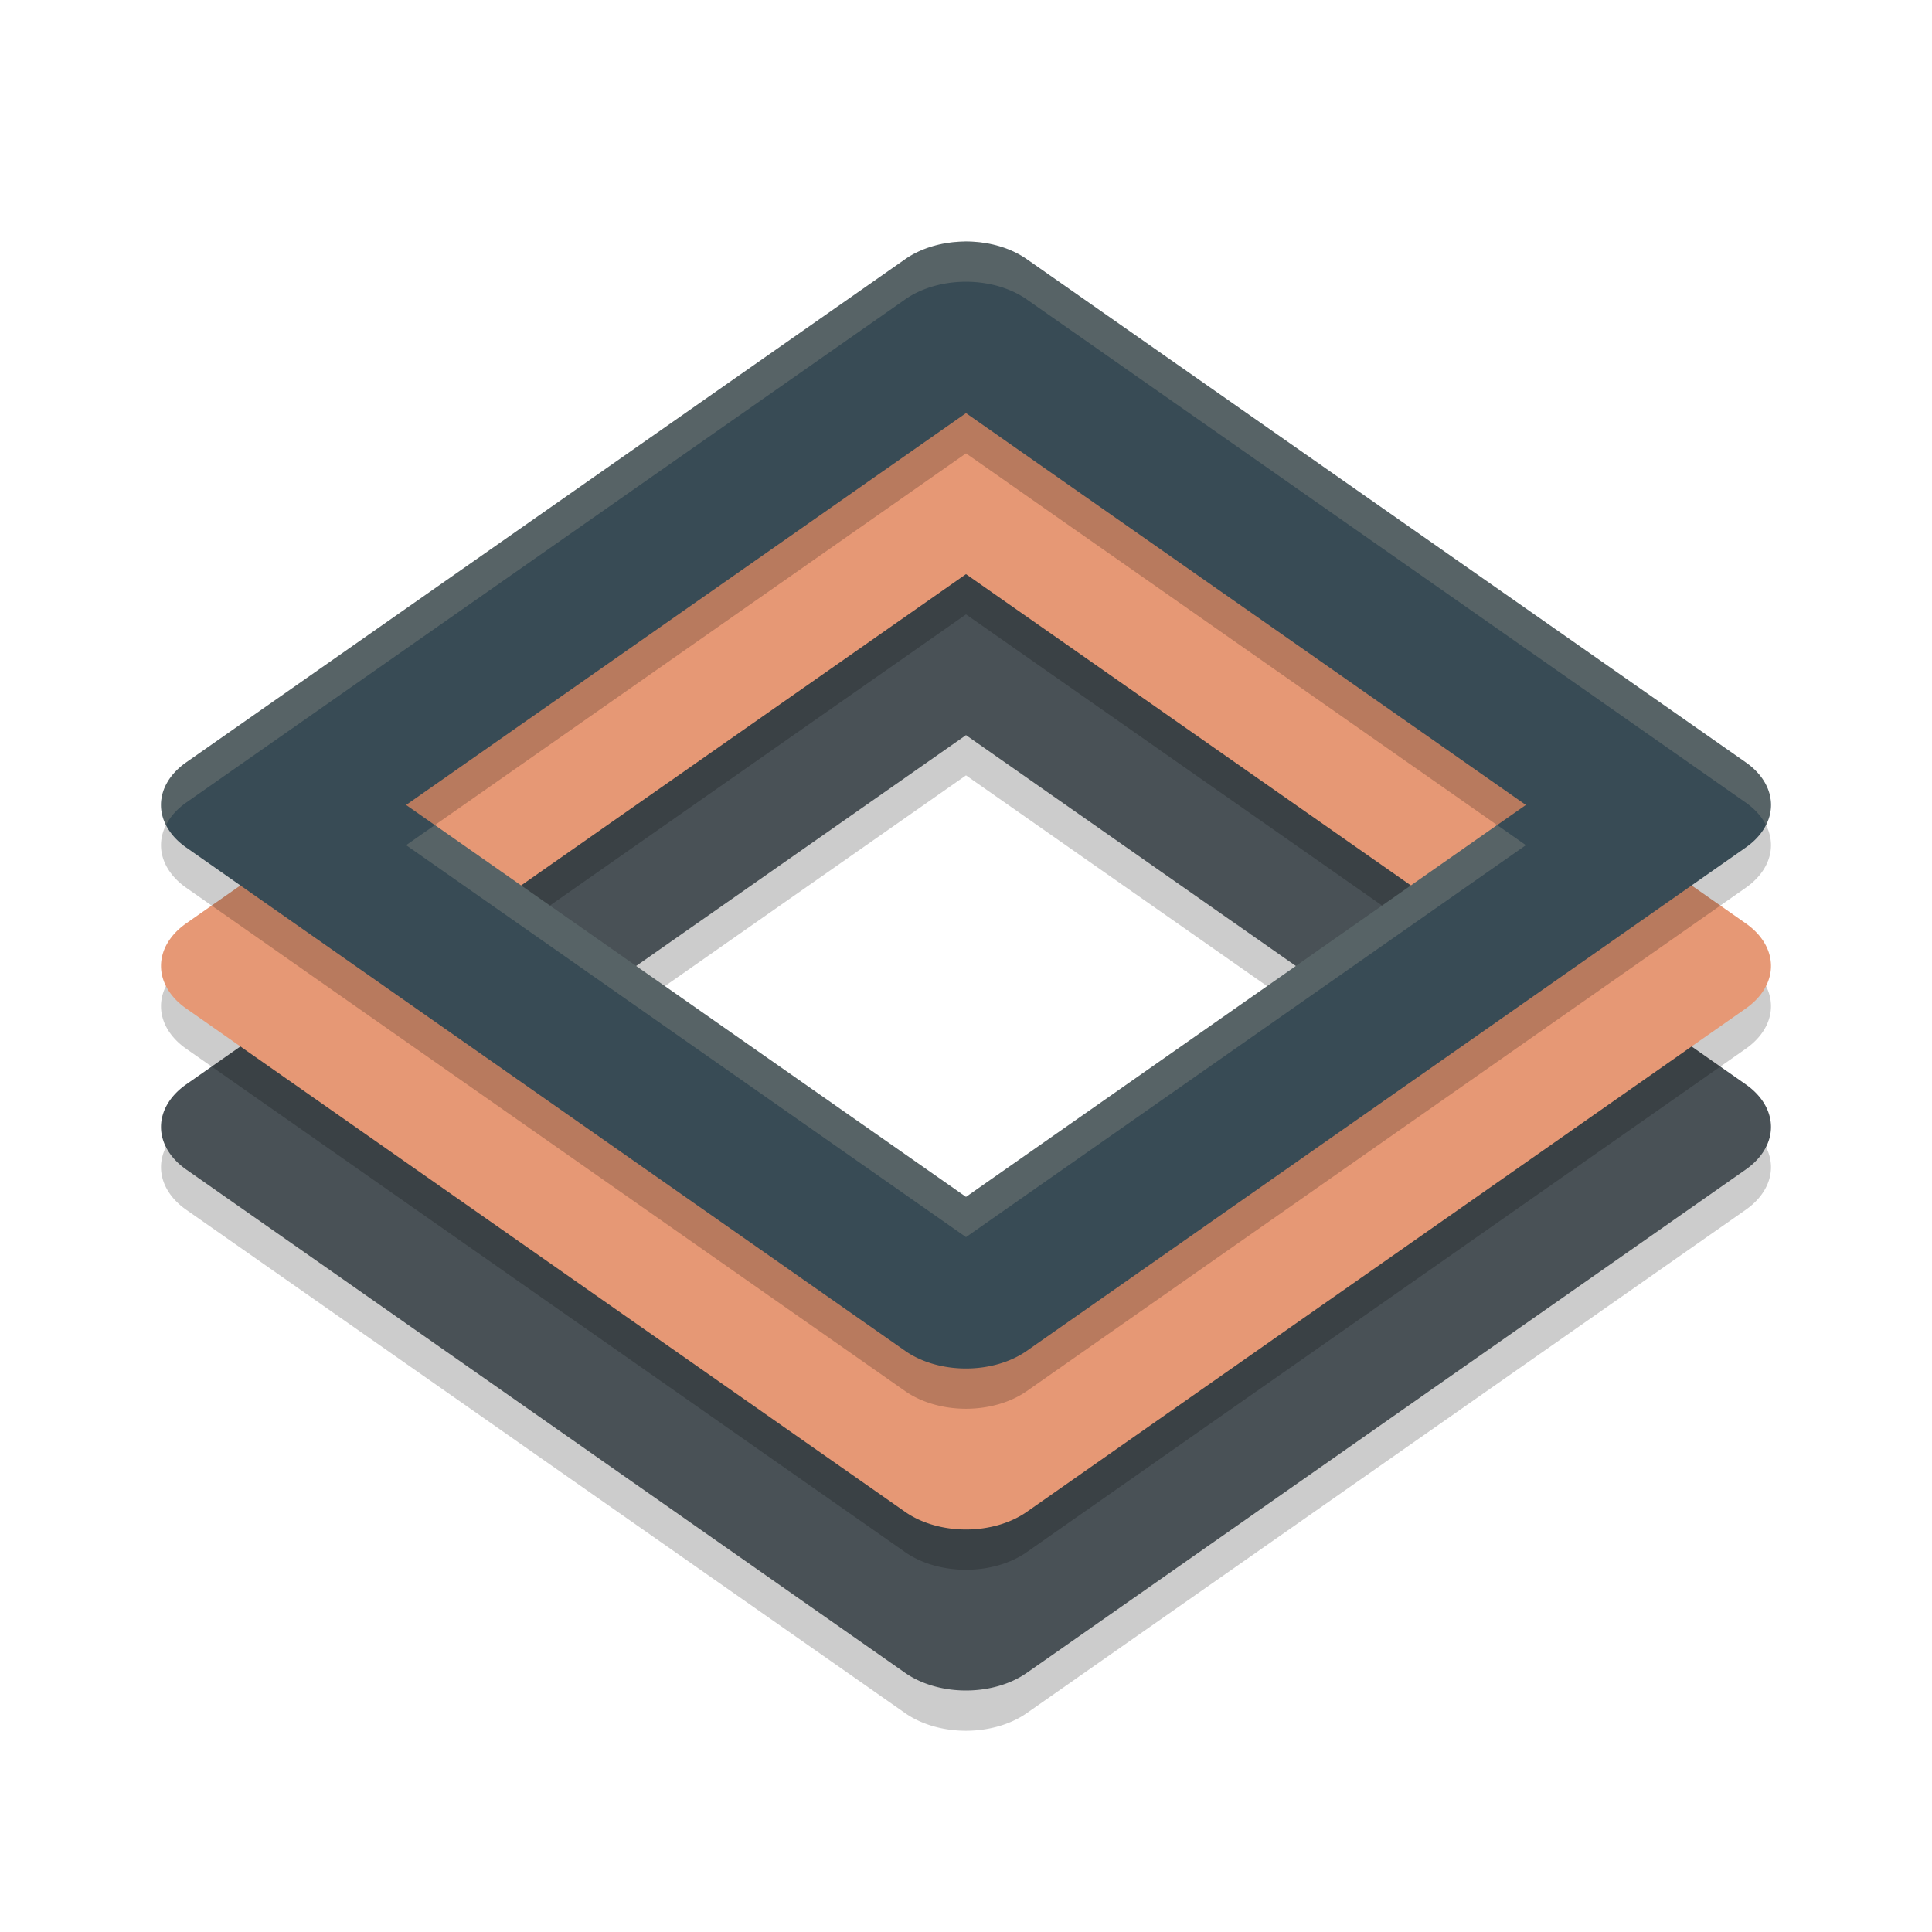<svg xmlns="http://www.w3.org/2000/svg" width="48" height="48" version="1">
 <path style="opacity:0.2" d="m 23.967,15.001 a 2.136,1.495 0 0 0 -1.477,0.438 L 4.625,27.942 a 2.136,1.495 0 0 0 0,2.113 l 17.865,12.508 a 2.136,1.495 0 0 0 3.018,0 L 43.375,30.055 a 2.136,1.495 0 0 0 0,-2.113 L 25.508,15.438 a 2.136,1.495 0 0 0 -1.541,-0.438 z M 24,19.264 37.91,28.999 24,38.737 10.09,28.999 Z"/>
 <path style="fill:#495156" d="m 23.967,14.001 a 2.136,1.495 0 0 0 -1.477,0.438 L 4.625,26.942 a 2.136,1.495 0 0 0 0,2.113 l 17.865,12.508 a 2.136,1.495 0 0 0 3.018,0 L 43.375,29.055 a 2.136,1.495 0 0 0 0,-2.113 L 25.508,14.438 a 2.136,1.495 0 0 0 -1.541,-0.438 z M 24,18.264 37.91,27.999 24,37.737 10.09,27.999 Z"/>
 <path style="opacity:0.2" d="m 23.967,11 a 2.136,1.495 0 0 0 -1.477,0.438 L 4.625,23.942 a 2.136,1.495 0 0 0 0,2.113 l 17.865,12.508 a 2.136,1.495 0 0 0 3.018,0 L 43.375,26.055 a 2.136,1.495 0 0 0 0,-2.113 L 25.508,11.438 a 2.136,1.495 0 0 0 -1.541,-0.438 z M 24,15.264 37.91,24.998 24,34.737 10.09,24.998 Z"/>
 <path style="fill:#e69875" d="m 23.967,10 a 2.136,1.495 0 0 0 -1.477,0.438 L 4.625,22.942 a 2.136,1.495 0 0 0 0,2.113 l 17.865,12.508 a 2.136,1.495 0 0 0 3.018,0 L 43.375,25.055 a 2.136,1.495 0 0 0 0,-2.113 L 25.508,10.438 a 2.136,1.495 0 0 0 -1.541,-0.438 z M 24,14.264 37.91,23.998 24,33.737 10.09,23.998 Z"/>
 <path style="opacity:0.2" d="m 23.967,7.001 a 2.136,1.495 0 0 0 -1.477,0.438 L 4.625,19.942 a 2.136,1.495 0 0 0 0,2.113 l 17.865,12.508 a 2.136,1.495 0 0 0 3.018,0 L 43.375,22.055 a 2.136,1.495 0 0 0 0,-2.113 L 25.508,7.438 a 2.136,1.495 0 0 0 -1.541,-0.438 z M 24,11.264 37.91,20.999 24,30.737 10.09,20.999 Z"/>
 <path style="fill:#384b55" d="m 23.967,6.001 a 2.136,1.495 0 0 0 -1.477,0.438 L 4.625,18.942 a 2.136,1.495 0 0 0 0,2.113 l 17.865,12.508 a 2.136,1.495 0 0 0 3.018,0 L 43.375,21.055 a 2.136,1.495 0 0 0 0,-2.113 L 25.508,6.438 a 2.136,1.495 0 0 0 -1.541,-0.438 z M 24,10.264 37.91,19.999 24,29.737 10.09,19.999 Z"/>
 <path style="opacity:0.2;fill:#d3c6aa" d="M 23.967 6 A 2.136 1.495 0 0 0 22.49 6.438 L 4.625 18.941 A 2.136 1.495 0 0 0 4.125 20.498 A 2.136 1.495 0 0 1 4.625 19.941 L 22.49 7.438 A 2.136 1.495 0 0 1 23.967 7 A 2.136 1.495 0 0 1 25.508 7.438 L 43.375 19.941 A 2.136 1.495 0 0 1 43.875 20.498 A 2.136 1.495 0 0 0 43.375 18.941 L 25.508 6.438 A 2.136 1.495 0 0 0 23.967 6 z M 10.805 20.498 L 10.09 20.998 L 24 30.736 L 37.91 20.998 L 37.195 20.498 L 24 29.736 L 10.805 20.498 z"/>
</svg>
